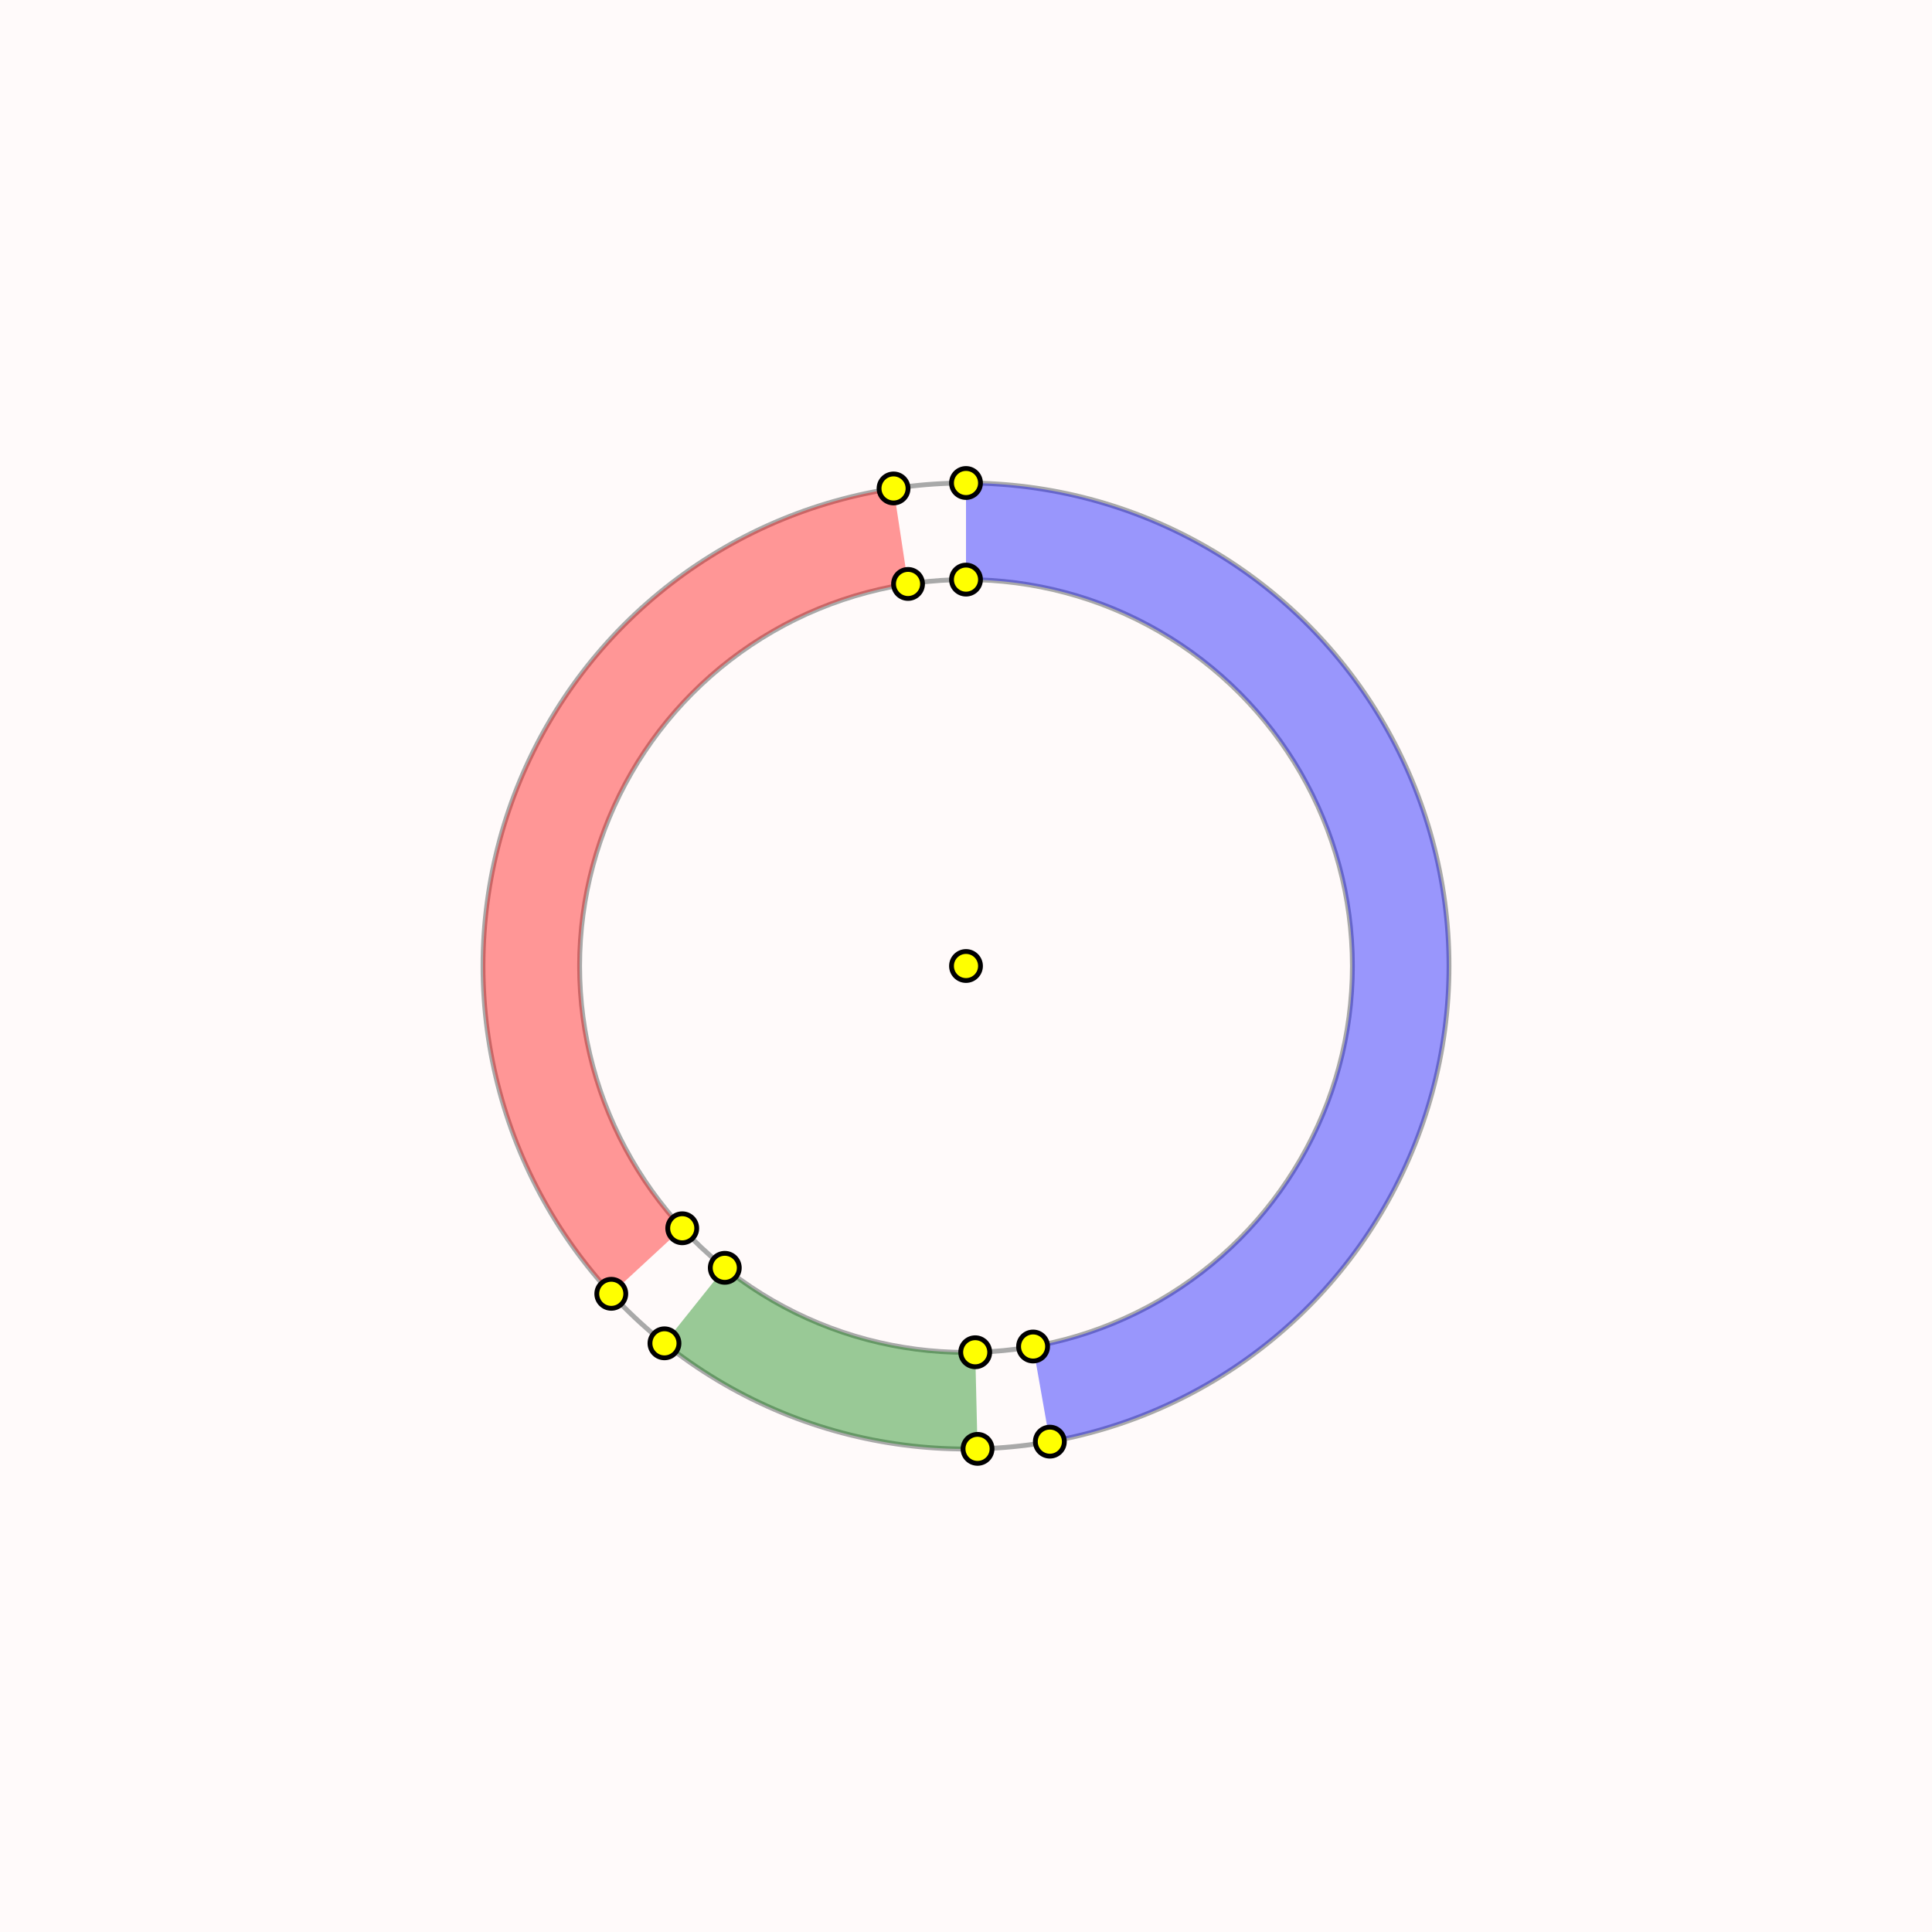 <?xml version="1.0" encoding="utf-8"?>
<svg version="1.1" xmlns="http://www.w3.org/2000/svg" xmlns:xlink="http://www.w3.org/1999/xlink" width="400" height="400">

 	<rect width="400" height="400" fill="snow" />
	
	<circle cx="200" cy="200" r="100" fill="none" stroke="darkgray" />

	<circle cx="200" cy="200" r="80" fill="none" stroke="darkgray" />
 
    <path d="M 200 100 A 100 100 0 0 1 217.36 298.48 L 213.89 278.78 A 80 80 0 0 0 200 120 z" fill="blue" fill-opacity="0.4" />
	
	<path d="M 202.39 299.97 A 100 100 0 0 1 137.57 278.12 L 150.06 262.49 A 80 80 0 0 0 201.91 279.97 z" fill="green" fill-opacity="0.4" />

	<path d="M 126.56 267.87 A 100 100 0 0 1 185.00 101.13 L 188.00 120.90 A 80 80 0 0 0 141.25 254.30 z" fill="red" fill-opacity="0.4" />
	
	<circle cx="200" cy="200" r="3" fill="yellow" stroke="black" stroke-width="1" />
 
	<circle cx="200" cy="100" r="3" fill="yellow" stroke="black" stroke-width="1" />

	<circle cx="200" cy="120" r="3" fill="yellow" stroke="black" stroke-width="1" />
	
	<circle cx="213.89" cy="278.78" r="3" fill="yellow" stroke="black" stroke-width="1" />
	
	<circle cx="217.36" cy="298.48" r="3" fill="yellow" stroke="black" stroke-width="1" />
	
	<circle cx="201.91" cy="279.97" r="3" fill="yellow" stroke="black" stroke-width="1" />
		
	<circle cx="202.39" cy="299.97" r="3" fill="yellow" stroke="black" stroke-width="1" />
	
	<circle cx="137.57" cy="278.12" r="3" fill="yellow" stroke="black" stroke-width="1" />
	
	<circle cx="150.06" cy="262.49" r="3" fill="yellow" stroke="black" stroke-width="1" />
	
	<circle cx="141.25" cy="254.30" r="3" fill="yellow" stroke="black" stroke-width="1" />
	
	<circle cx="126.56" cy="267.87" r="3" fill="yellow" stroke="black" stroke-width="1" />

	<circle cx="185.00" cy="101.13" r="3" fill="yellow" stroke="black" stroke-width="1" />
	
	<circle cx="188.00" cy="120.90" r="3" fill="yellow" stroke="black" stroke-width="1" />
	
		
</svg>

